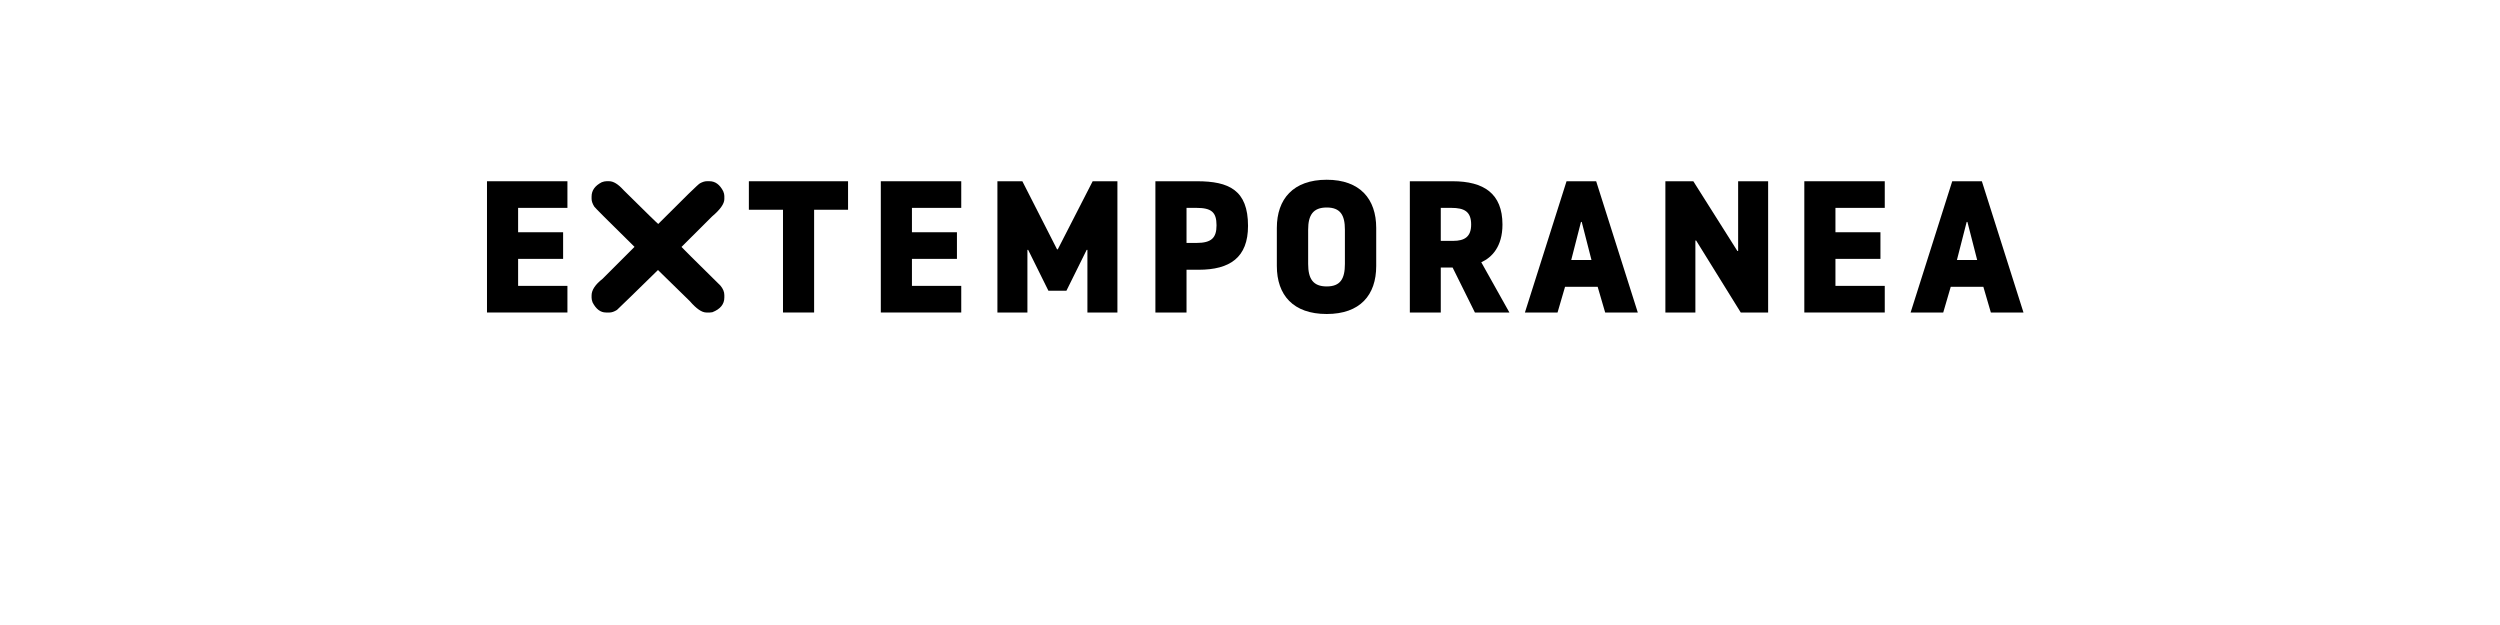 <?xml version="1.0" encoding="UTF-8" standalone="no"?>
<svg
   xmlns:dc="http://purl.org/dc/elements/1.1/"
   xmlns:cc="http://creativecommons.org/ns#"
   xmlns:rdf="http://www.w3.org/1999/02/22-rdf-syntax-ns#"
   xmlns:svg="http://www.w3.org/2000/svg"
   xmlns="http://www.w3.org/2000/svg"
   id="svg16"
   width="800px"
   version="1.1"
   height="200px">
  <defs
     id="defs4">
    <style
       id="style2"
       type="text/css"><![CDATA[    
     @font-face {font-family:Noway;
     src: url('/Users/francesco/Repos/write-logos/src/fonts/Fonts_E_TEMPORANEA/Noway-Bold.otf');}
     @font-face {font-family:Zian;
     src: url('/Users/francesco/Repos/write-logos/src/fonts/Fonts_X/Zianfreepromo.ttf');}
     ]]></style>
  </defs>
  <g
     id="g14"
     style="font-size:60px">
    <g
       style="text-anchor:middle"
       id="text12"
       aria-label="EXTEMPORANEA">
      <path
         id="path22"
         style="font-family:Noway;letter-spacing:0.075em"
         d="m 181.576,100 v -8.52 h -15.78 v -8.64 h 14.4 v -8.52 h -14.4 v -7.8 h 15.78 V 58 h -25.74 v 42 z" />
      <path
         id="path24"
         style="font-family:Zian;letter-spacing:0.05em"
         d="m 194.084,57.988 h 0.82 q 2.08,0 4.6,2.812 10.957,10.84 11.133,10.869 12.773,-12.832 13.359,-13.008 1.23,-0.674 2.197,-0.674 h 0.82 q 2.783,0 4.424,3.223 0.352,0.85 0.352,1.494 v 0.996 q 0,2.256 -3.926,5.566 l -9.785,9.756 q 0,0.088 12.451,12.363 1.26,1.494 1.26,3.047 v 0.762 q 0,3.223 -3.838,4.717 Q 227.482,100 227.189,100 h -1.172 q -2.139,0 -5.273,-3.633 L 210.549,86.406 Q 199.826,96.924 197.424,99.18 196.105,100 195.08,100 h -1.172 q -2.607,0 -4.277,-3.223 -0.322,-0.85 -0.322,-1.494 v -0.762 q 0,-2.549 3.516,-5.303 l 10.195,-10.195 v -0.059 Q 190.158,66.309 190.158,66.104 q -0.85,-1.377 -0.85,-2.49 v -0.732 q 0,-2.9 3.252,-4.57 0.85,-0.322 1.523,-0.322 z" />
      <path
         id="path26"
         style="font-family:Noway;letter-spacing:0.075em"
         d="m 239.637,58 v 9.12 h 10.92 V 100 h 9.96 V 67.12 h 10.86 V 58 Z" />
      <path
         id="path28"
         style="font-family:Noway;letter-spacing:0.075em"
         d="m 307.6,100 v -8.52 h -15.78 v -8.64 h 14.4 v -8.52 h -14.4 v -7.8 h 15.78 V 58 h -25.74 v 42 z" />
      <path
         id="path30"
         style="font-family:Noway;letter-spacing:0.075em"
         d="m 341.252,93.04 6.48,-13.08 h 0.24 V 100 h 9.6 V 58 h -7.92 l -11.16,21.78 h -0.24 l -11.1,-21.78 h -7.98 v 42 h 9.6 V 79.96 h 0.24 l 6.48,13.08 z" />
      <path
         id="path32"
         style="font-family:Noway;letter-spacing:0.075em"
         d="m 369.727,58 v 42 h 9.96 V 86.32 h 3.9 c 9.96,0 15.78,-3.9 15.78,-14.04 0,-11.46 -6.12,-14.28 -16.32,-14.28 z m 9.96,8.52 h 3.18 c 4.8,0 6.42,1.38 6.42,5.58 0,4.02 -1.62,5.64 -6.42,5.64 h -3.18 z" />
      <path
         id="path34"
         style="font-family:Noway;letter-spacing:0.075em"
         d="m 424.549,100.48 c 10.68,0 15.84,-6.06 15.84,-15.36 V 72.94 c 0,-9.24 -5.16,-15.42 -15.84,-15.42 -10.74,0 -15.96,6.18 -15.96,15.42 v 12.18 c 0,9.3 5.22,15.36 15.96,15.36 z m 0,-8.82 c -4.38,0 -5.94,-2.46 -5.94,-7.2 V 73.48 c 0,-4.62 1.56,-7.08 5.94,-7.08 4.38,0 5.82,2.46 5.82,7.08 v 10.98 c 0,4.74 -1.44,7.2 -5.82,7.2 z" />
      <path
         id="path36"
         style="font-family:Noway;letter-spacing:0.075em"
         d="m 451.149,58 v 42 h 9.9 V 85.6 h 3.78 l 7.14,14.4 h 11.04 l -9,-16.08 c 3.36,-1.5 6.78,-4.98 6.78,-12.06 0,-9.96 -6,-13.86 -15.96,-13.86 z m 9.9,8.52 h 3.36 c 4.14,0 6.36,1.14 6.36,5.34 0,3.9 -2.1,5.22 -5.76,5.22 h -3.96 z" />
      <path
         id="path38"
         style="font-family:Noway;letter-spacing:0.075em"
         d="m 501.294,58 -13.32,42 h 10.44 l 2.4,-8.22 h 10.44 l 2.4,8.22 h 10.44 l -13.32,-42 z m 1.5,25.2 3.12,-12.18 h 0.24 l 3.12,12.18 z" />
      <path
         id="path40"
         style="font-family:Noway;letter-spacing:0.075em"
         d="m 565.802,58 h -9.6 v 22.32 h -0.24 l -14.1,-22.32 h -8.94 v 42 h 9.6 V 76.96 h 0.24 l 14.28,23.04 h 8.76 z" />
      <path
         id="path42"
         style="font-family:Noway;letter-spacing:0.075em"
         d="m 603.123,100 v -8.52 h -15.78 v -8.64 h 14.4 v -8.52 h -14.4 v -7.8 h 15.78 V 58 h -25.74 v 42 z" />
      <path
         id="path44"
         style="font-family:Noway;letter-spacing:0.075em"
         d="m 624.715,58 -13.32,42 h 10.44 l 2.4,-8.22 h 10.44 l 2.4,8.22 h 10.44 l -13.32,-42 z m 1.5,25.2 3.12,-12.18 h 0.24 l 3.12,12.18 z" />
    </g>
  </g>
</svg>
